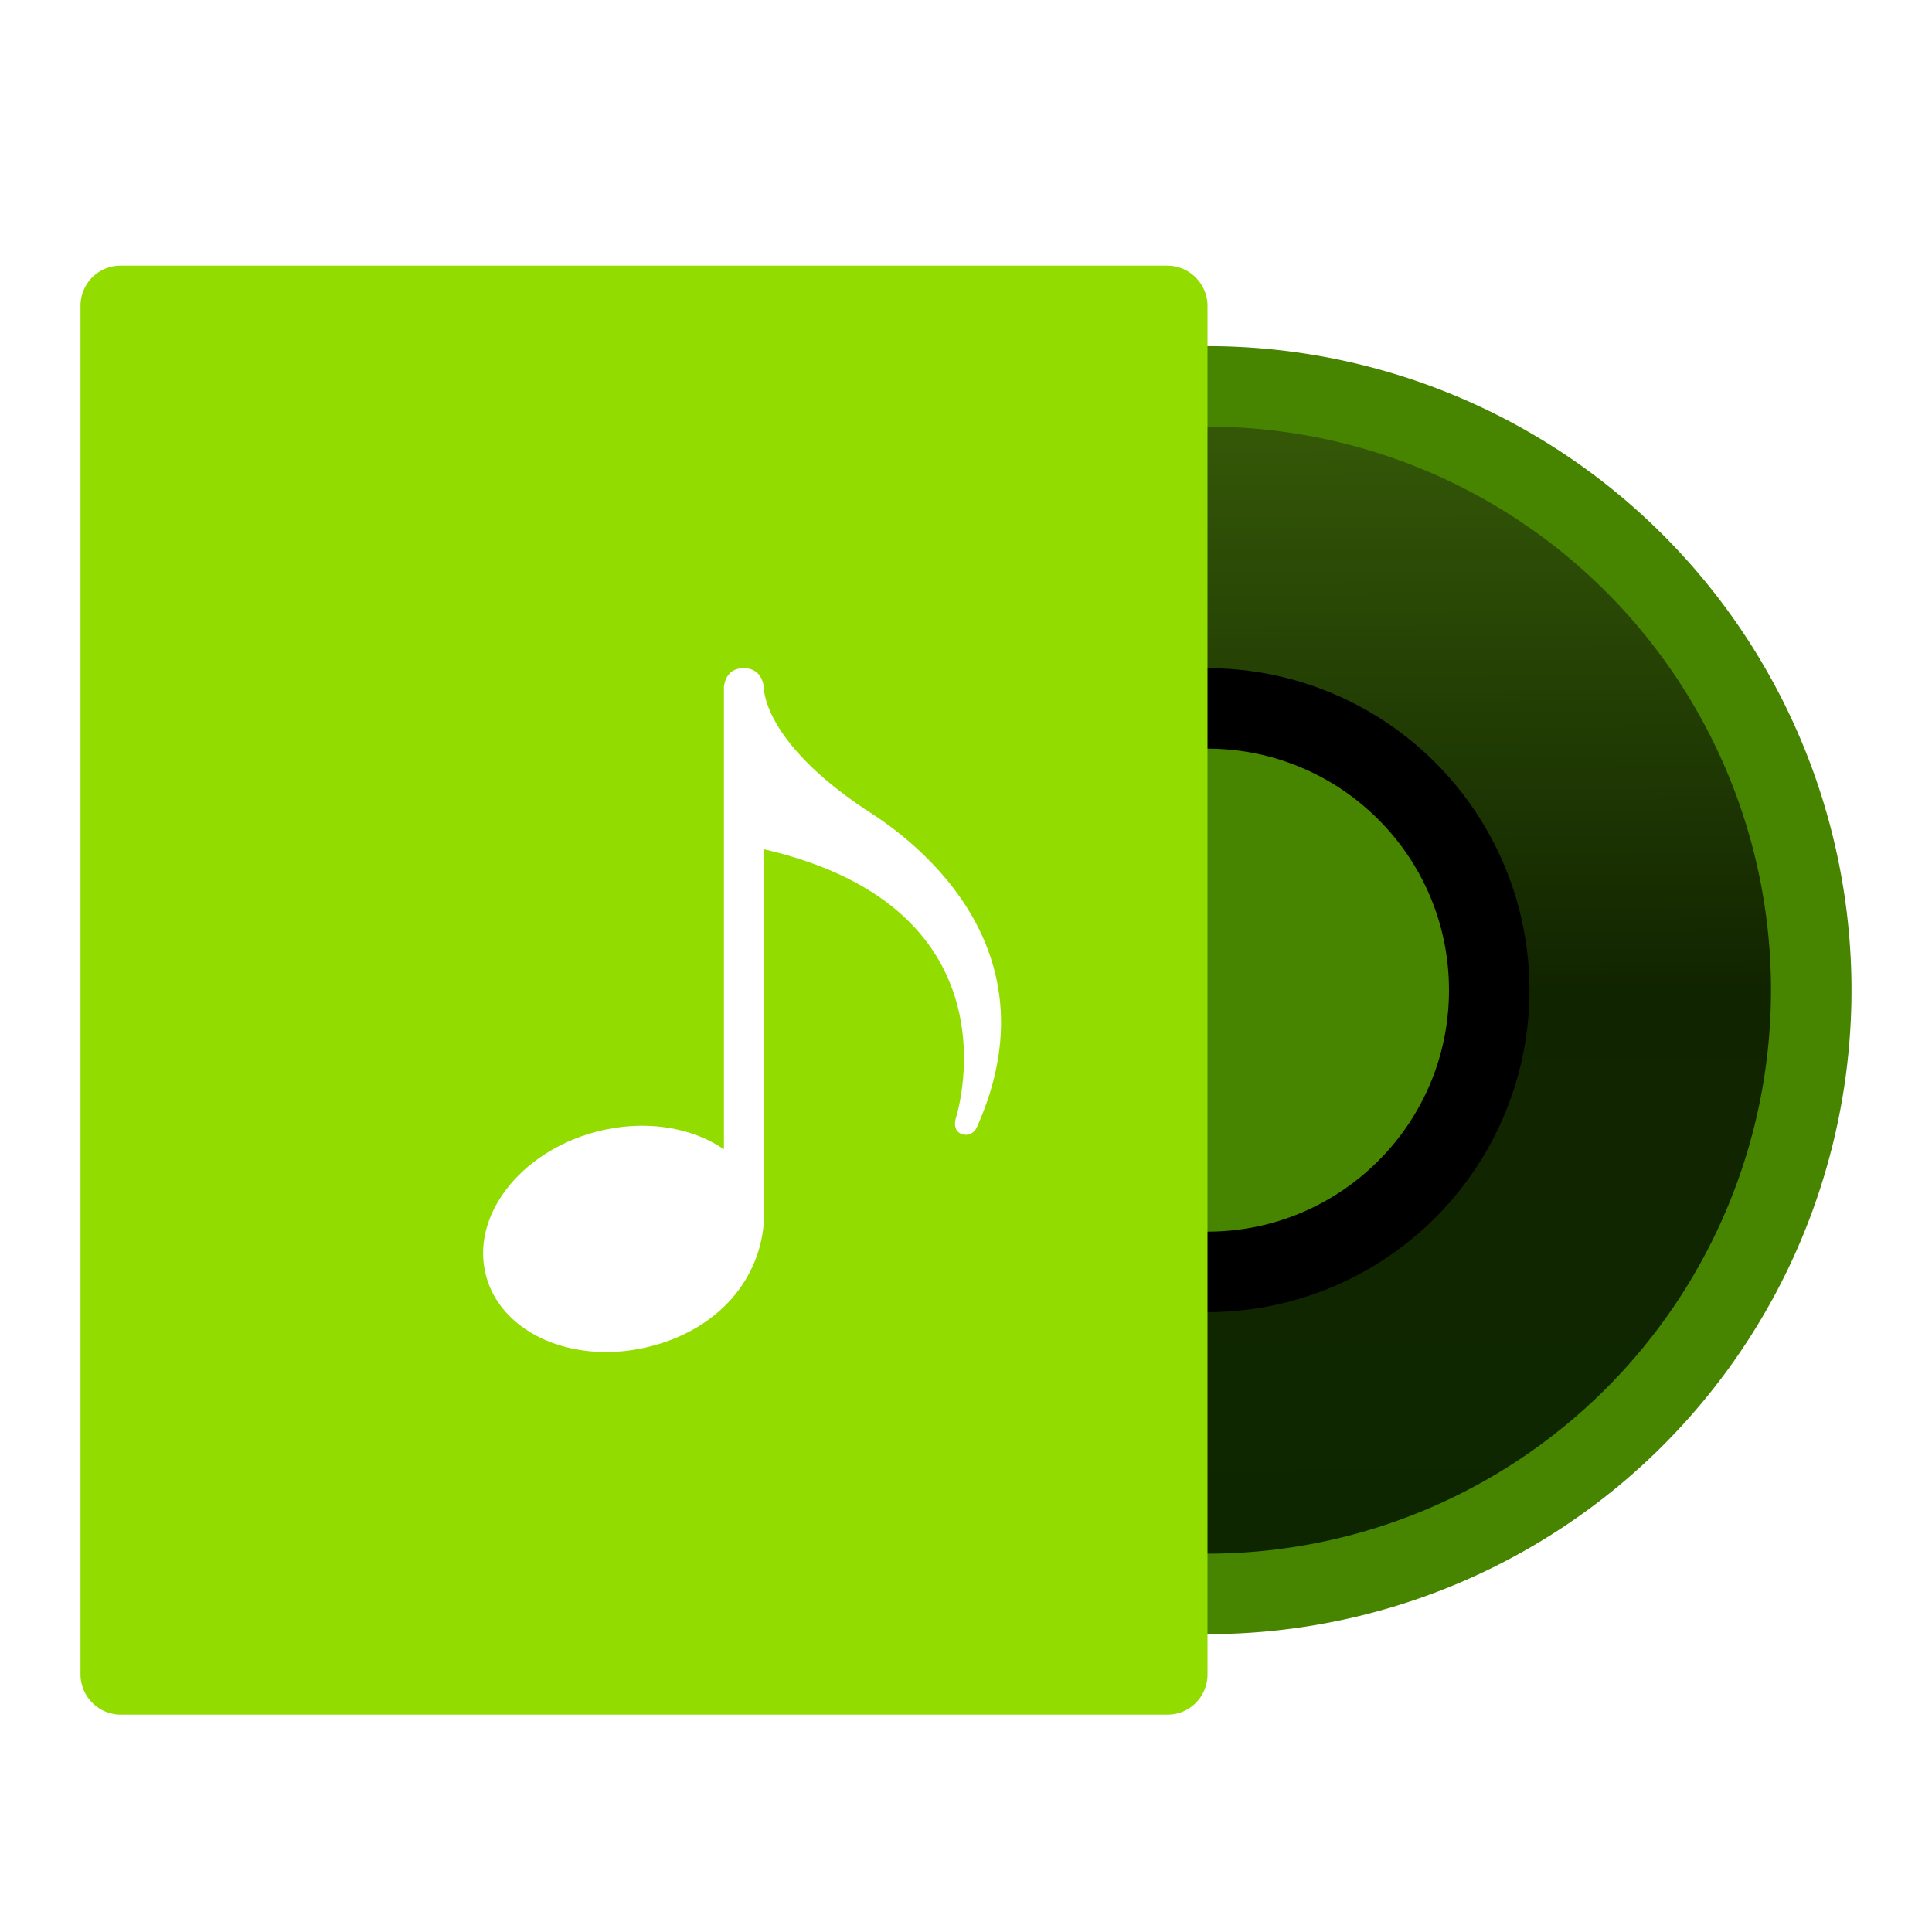 <svg width="24" height="24" version="1.1" viewBox="0 0 24 24" xmlns="http://www.w3.org/2000/svg"><title>deepin-music</title><defs><linearGradient id="b" x1="-9.795%" x2="108.4%" y1="70.538%" y2="69.925%"><stop stop-color="#3B6209" offset="0"/><stop stop-color="#112400" offset=".508"/><stop stop-color="#0E2700" offset=".824"/><stop stop-color="#0D2500" offset="1"/></linearGradient><filter id="a" color-interpolation-filters="sRGB"><feFlood flood-color="#000" flood-opacity=".196" result="flood"/><feComposite in="flood" in2="SourceGraphic" operator="in" result="composite1"/><feGaussianBlur in="composite1" result="blur" stdDeviation=".3"/><feOffset dx="0" dy=".3" result="offset"/><feComposite in="SourceGraphic" in2="offset" result="composite2"/></filter></defs><g fill="none" fill-rule="evenodd" filter="url(#a)"><path d="M7 12a8 8 0 1 0 16 0 8 8 0 0 0-16 0z" fill="#478500"/><path transform="rotate(90 15 12)" d="M15 19a7 7 0 1 0 0-14 7 7 0 0 0 0 14z" fill="url(#b)"/><circle transform="rotate(90 15 12)" cx="15" cy="12" r="4" fill="#000"/><circle transform="rotate(90 15 12)" cx="15" cy="12" r="3" fill="#478500"/><path d="M14.502 3c.275 0 .498.228.498.5v17c0 .276-.22.5-.498.5H1.499A.502.502 0 0 1 1 20.5v-17c0-.276.22-.5.499-.5h13.003z" fill="#92DC00"/><path d="M8.992 8.25s0-.25.246-.25.252.25.252.25-.016.652 1.252 1.5c.232.152 2.498 1.5 1.39 3.96 0 0-.06.127-.193.074-.105-.042-.07-.176-.07-.176S12.74 11 9.49 10.25c0 0 .006 3.54.003 4.508.003.742-.493 1.421-1.385 1.66-.947.254-1.874-.135-2.07-.869-.197-.733.412-1.533 1.358-1.787.6-.161 1.193-.064 1.597.216V8.25z" fill="#fff"/></g></svg>